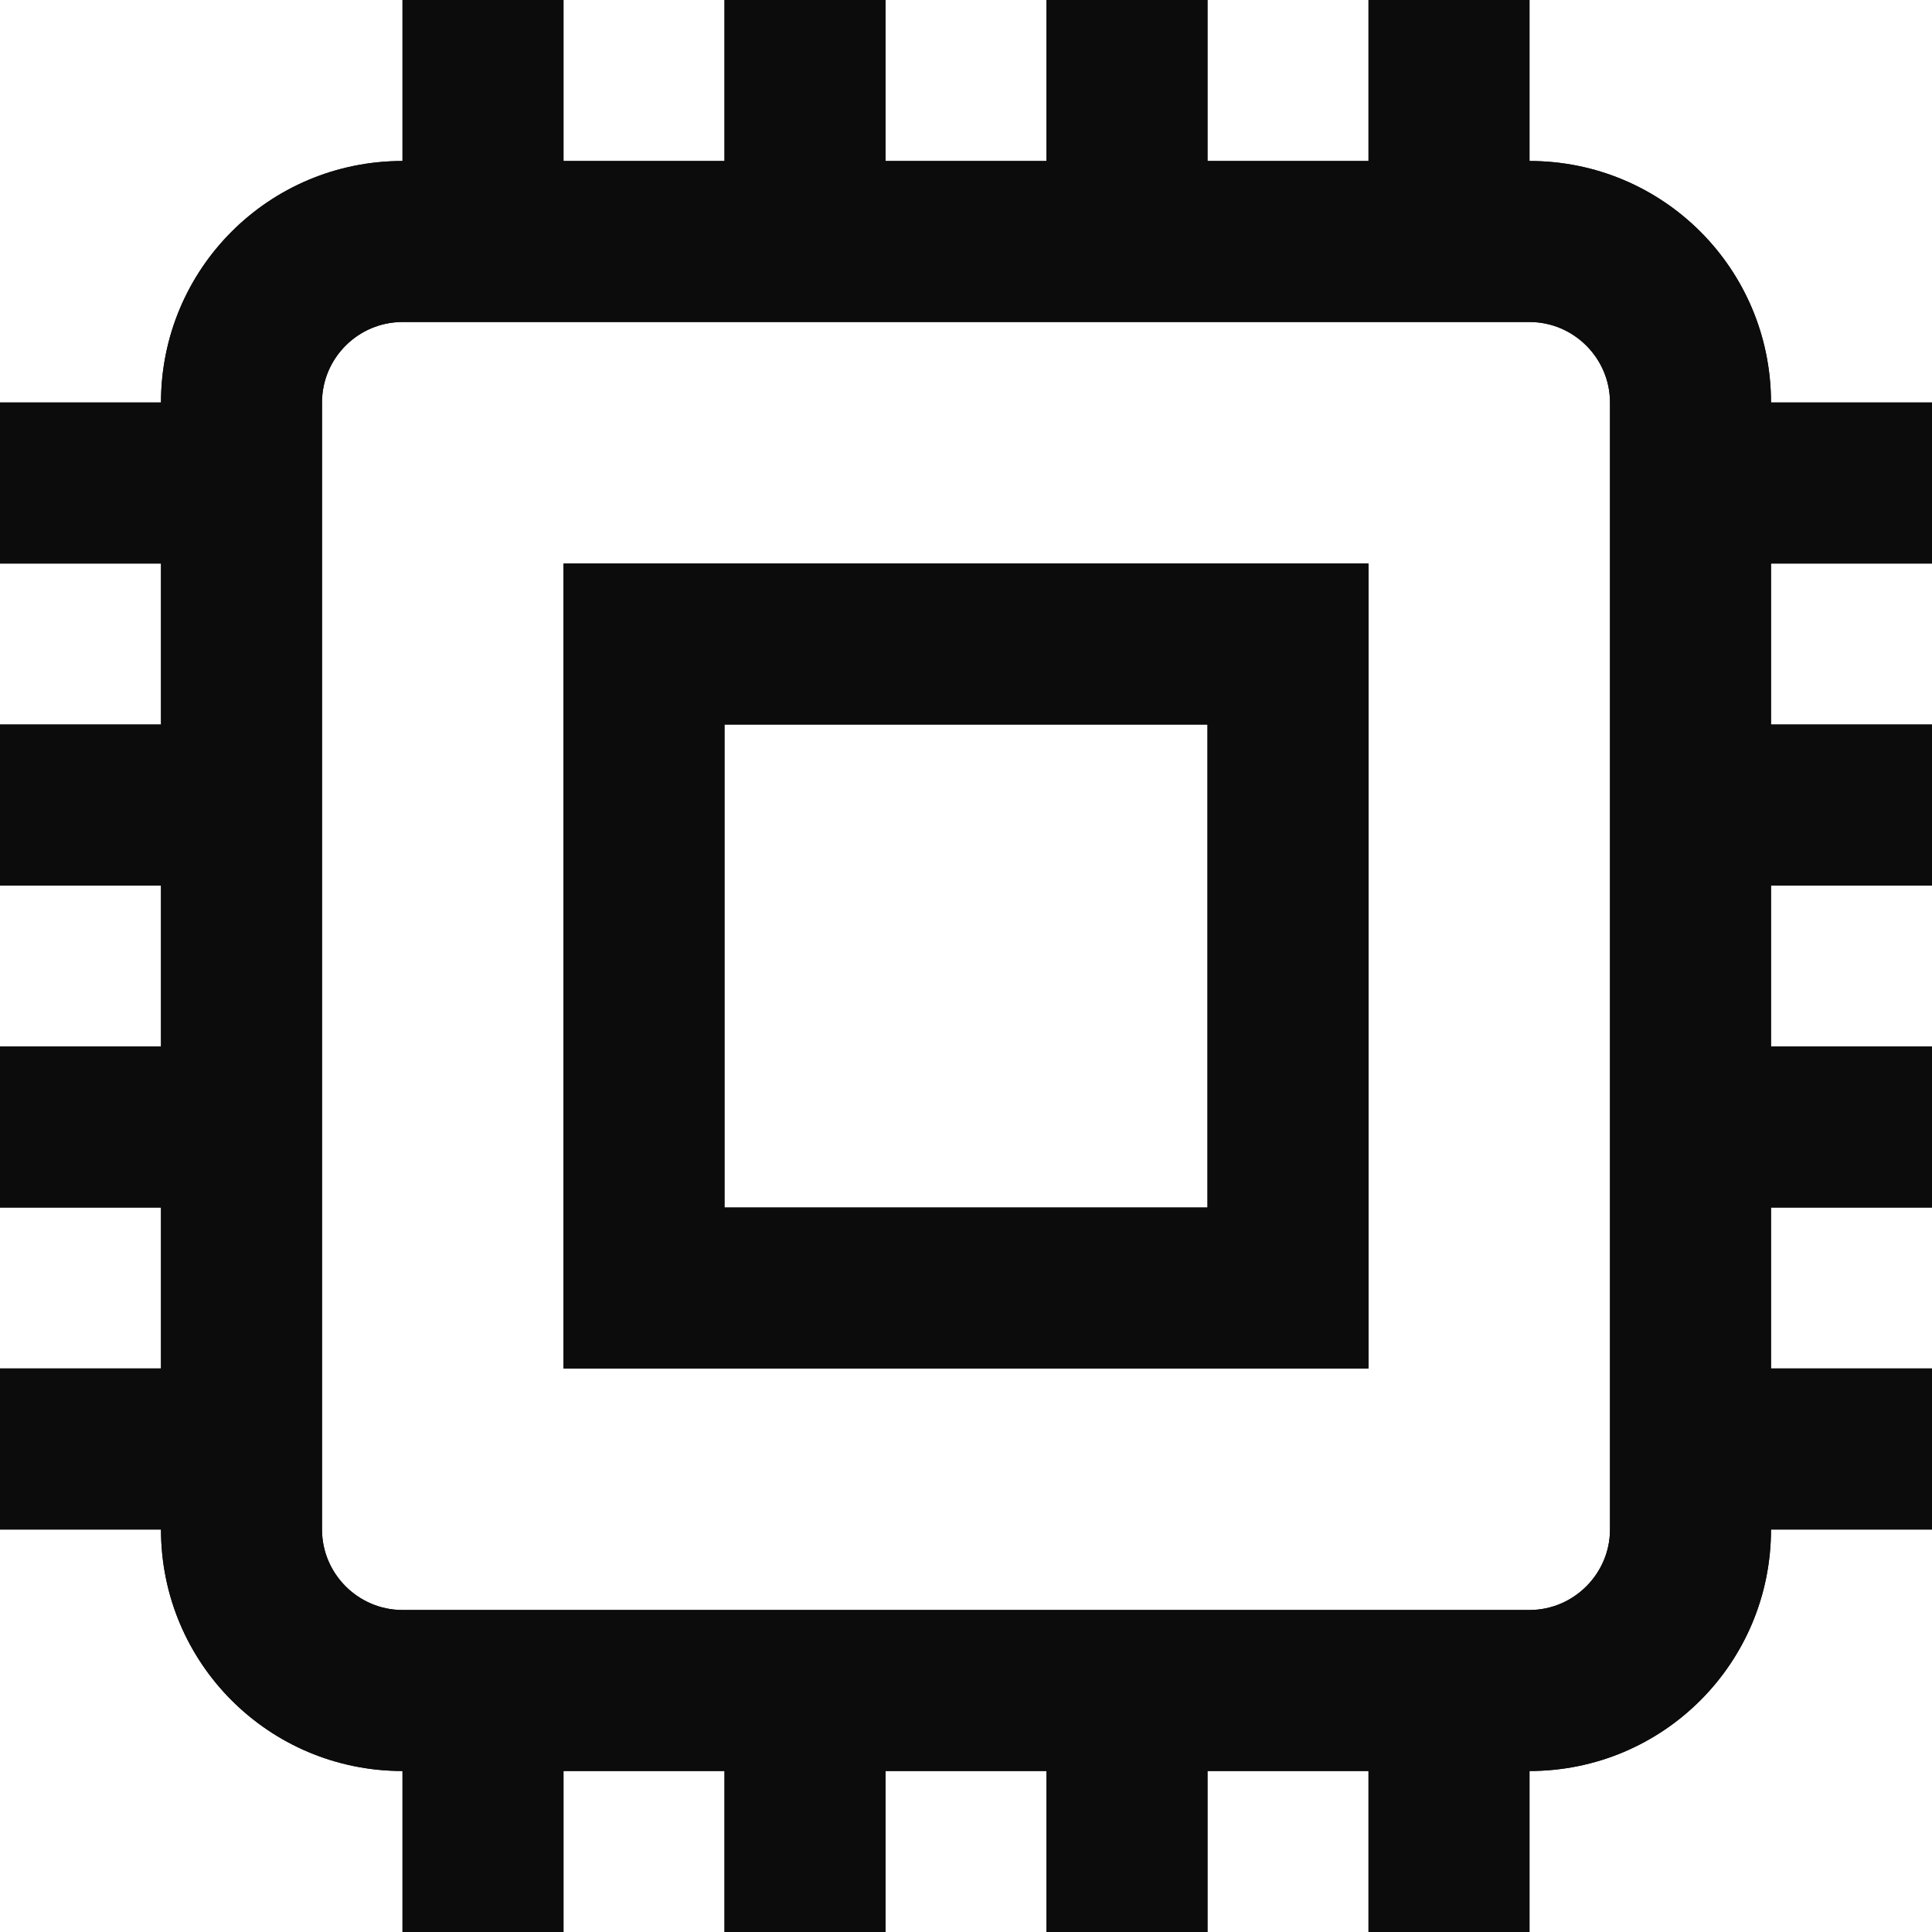 <svg width="18" height="18" viewBox="0 0 18 18" fill="none" xmlns="http://www.w3.org/2000/svg">
<g clip-path="url(#clip0_3032_548)">
<path d="M18 5.25V3.75H16.5C16.5 2.505 15.495 1.5 14.25 1.5V0H12.75V1.5H11.25V0H9.75V1.5H8.25V0H6.75V1.5H5.25V0H3.75V1.5C2.505 1.5 1.5 2.505 1.5 3.75H0V5.25H1.5V6.75H0V8.25H1.5V9.75H0V11.25H1.5V12.75H0V14.25H1.5C1.5 15.495 2.505 16.5 3.75 16.5V18H5.25V16.5H6.75V18H8.25V16.5H9.75V18H11.25V16.5H12.75V18H14.25V16.5C15.495 16.5 16.5 15.495 16.5 14.25H18V12.75H16.5V11.25H18V9.75H16.5V8.25H18V6.75H16.5V5.25H18ZM15 14.25C15 14.662 14.662 15 14.25 15H3.75C3.337 15 3 14.662 3 14.25V3.75C3 3.337 3.337 3 3.75 3H14.25C14.662 3 15 3.337 15 3.75V14.25ZM5.25 12.75H12.75V5.25H5.25V12.75ZM6.75 6.75H11.25V11.25H6.75V6.75Z" fill="#0C0C0C"/>
<path d="M18 5.25V3.75H16.5C16.5 2.505 15.495 1.5 14.25 1.5V0H12.75V1.5H11.25V0H9.75V1.5H8.25V0H6.75V1.5H5.25V0H3.75V1.5C2.505 1.5 1.5 2.505 1.5 3.75H0V5.25H1.5V6.75H0V8.25H1.5V9.75H0V11.25H1.5V12.75H0V14.25H1.5C1.5 15.495 2.505 16.5 3.75 16.5V18H5.25V16.5H6.75V18H8.25V16.5H9.75V18H11.25V16.5H12.75V18H14.25V16.5C15.495 16.5 16.5 15.495 16.5 14.25H18V12.75H16.5V11.25H18V9.75H16.5V8.25H18V6.75H16.5V5.25H18ZM15 14.25C15 14.662 14.662 15 14.25 15H3.75C3.337 15 3 14.662 3 14.25V3.75C3 3.337 3.337 3 3.75 3H14.25C14.662 3 15 3.337 15 3.75V14.25ZM5.25 12.75H12.75V5.25H5.25V12.75ZM6.75 6.75H11.25V11.25H6.75V6.75Z" fill="#0C0C0C"/>
</g>
<defs>
<clipPath id="clip0_3032_548">
<rect width="18" height="18" fill="white"/>
</clipPath>
</defs>
</svg>
